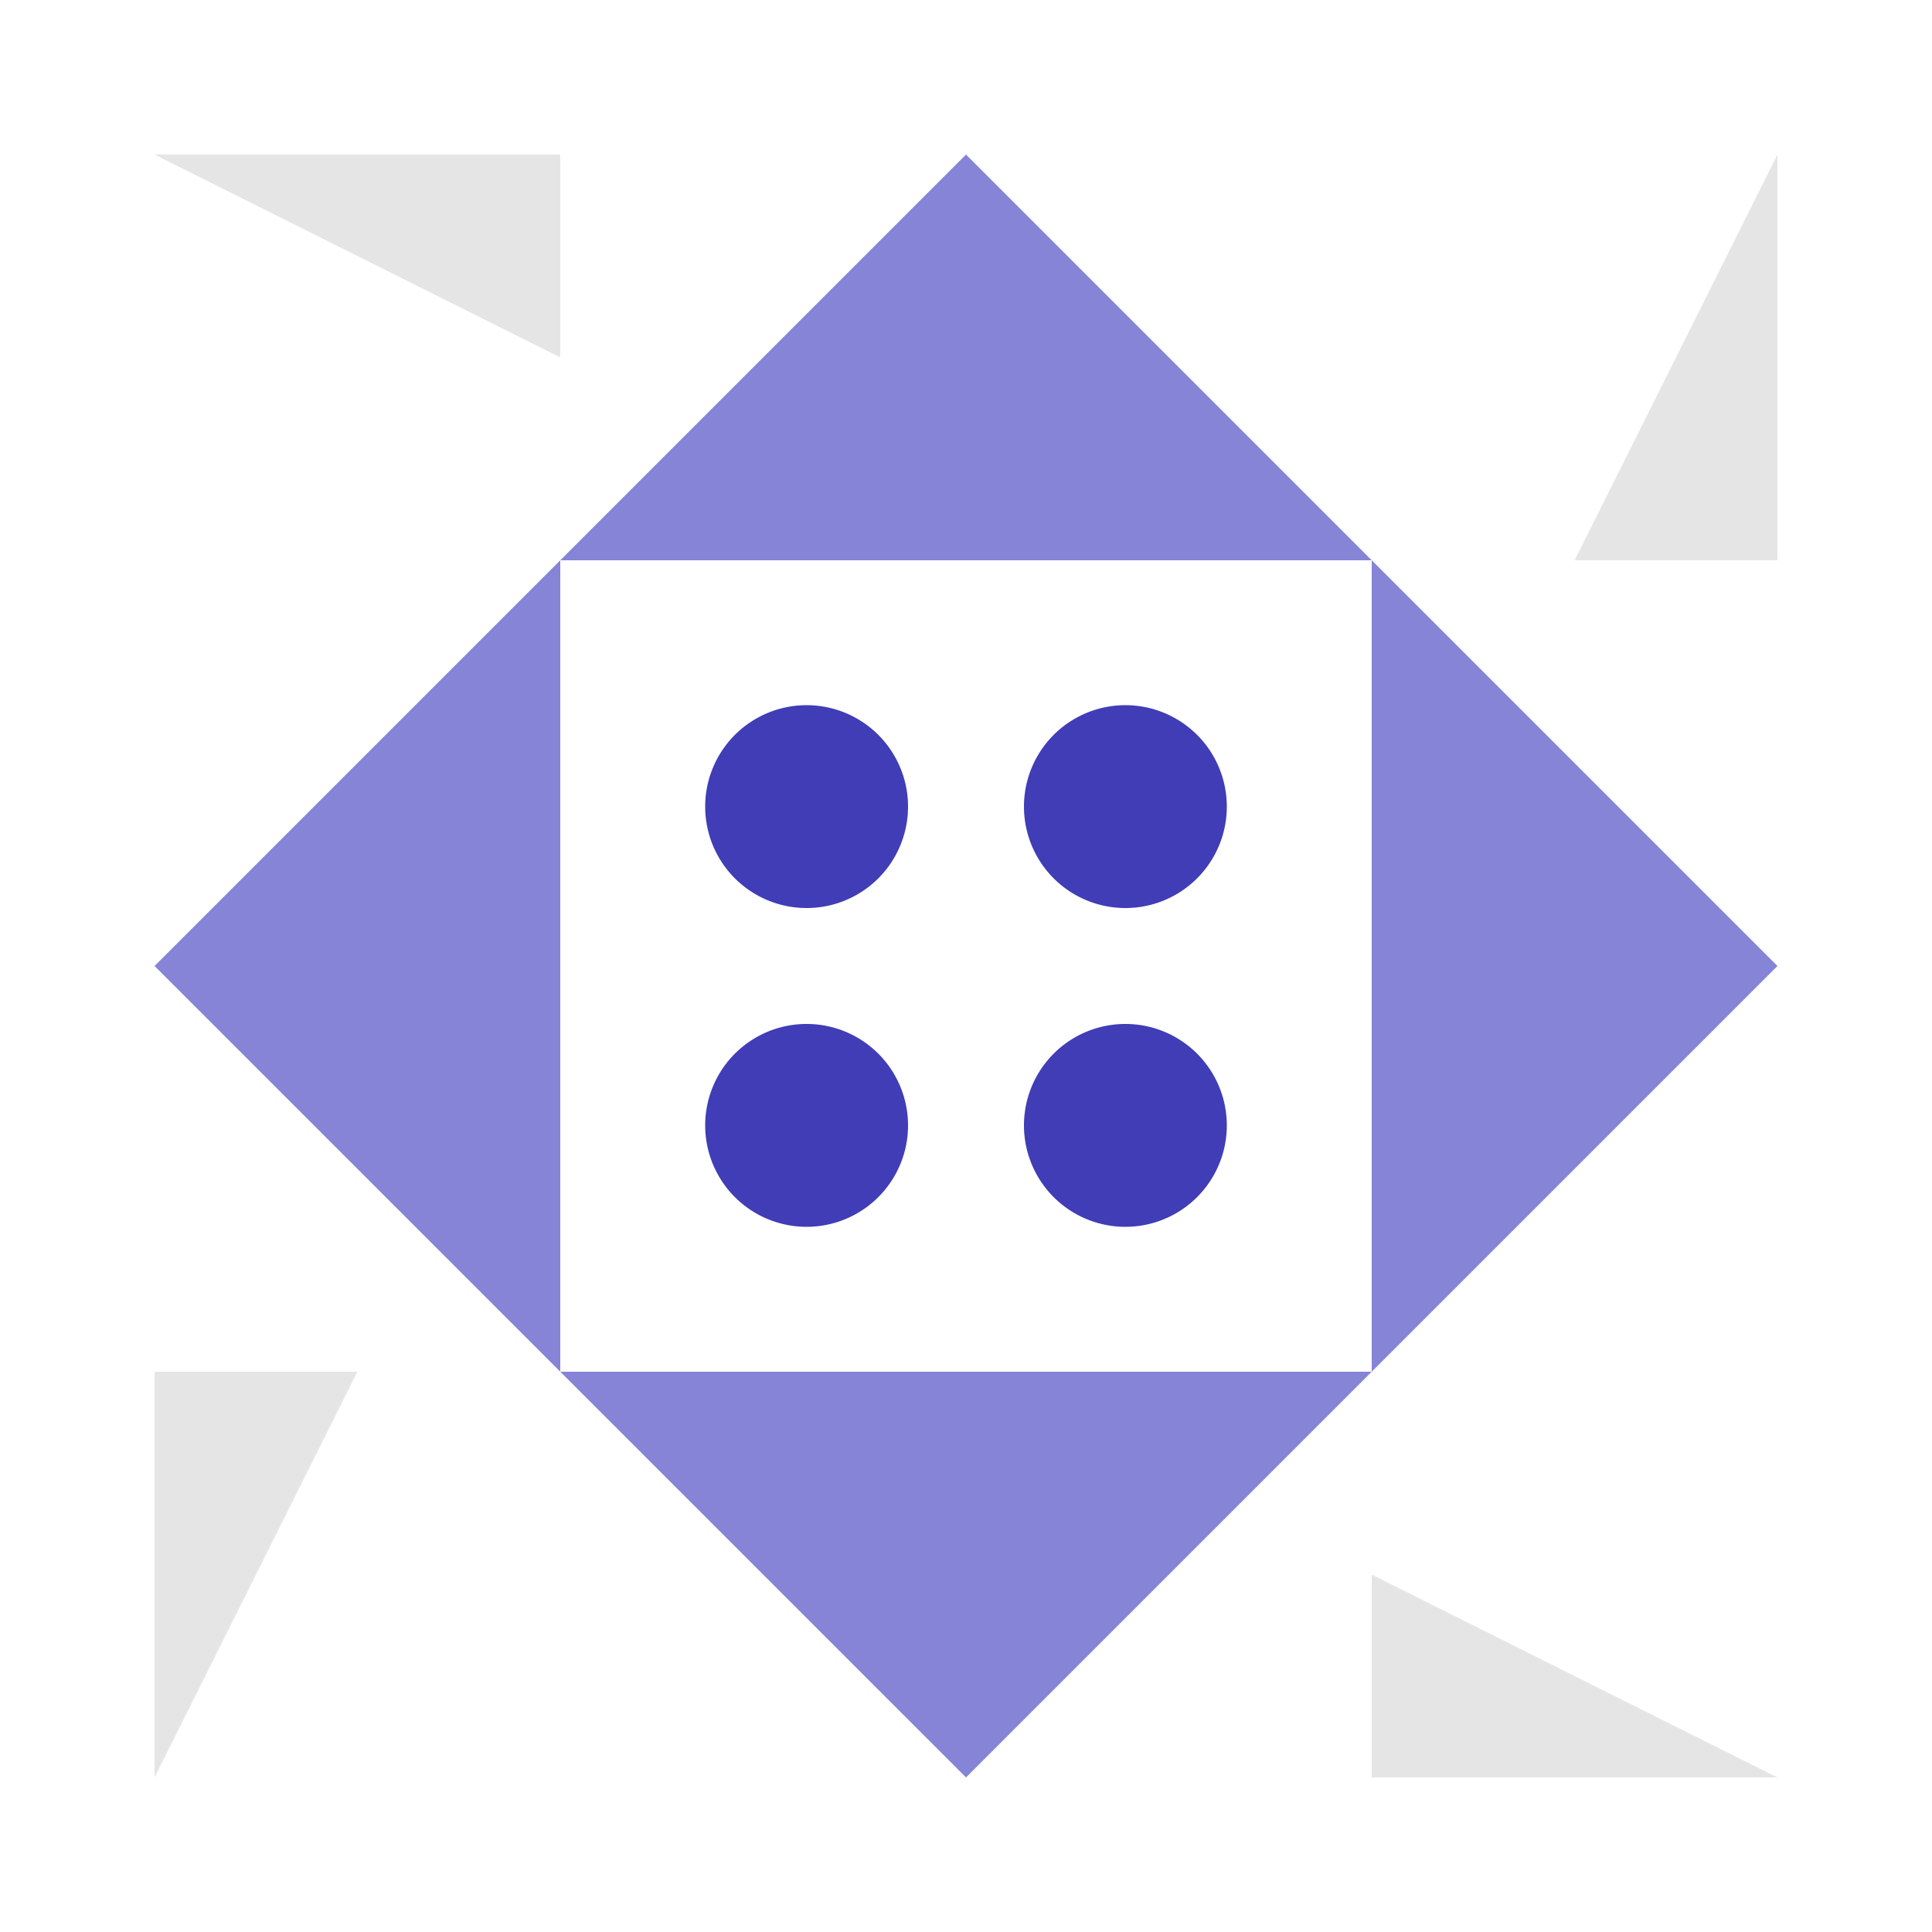 <svg xmlns="http://www.w3.org/2000/svg" width="200" height="200" viewBox="0 0 200 200" preserveAspectRatio="xMidYMid meet"><path fill="#8684d6" d="M100 16L100 58L58 58ZM142 58L100 58L100 16ZM100 184L100 142L142 142ZM58 142L100 142L100 184ZM58 58L58 100L16 100ZM184 100L142 100L142 58ZM142 142L142 100L184 100ZM16 100L58 100L58 142Z"/><path fill="#e5e5e5" d="M16 16L58 16L58 37ZM184 16L184 58L163 58ZM184 184L142 184L142 163ZM16 184L16 142L37 142Z"/><path fill="#403db7" d="M73 83.5a10.5,10.5 0 1,1 21,0a10.5,10.5 0 1,1 -21,0M106 83.5a10.5,10.5 0 1,1 21,0a10.5,10.5 0 1,1 -21,0M106 116.5a10.5,10.5 0 1,1 21,0a10.5,10.5 0 1,1 -21,0M73 116.5a10.5,10.5 0 1,1 21,0a10.5,10.5 0 1,1 -21,0"/></svg>